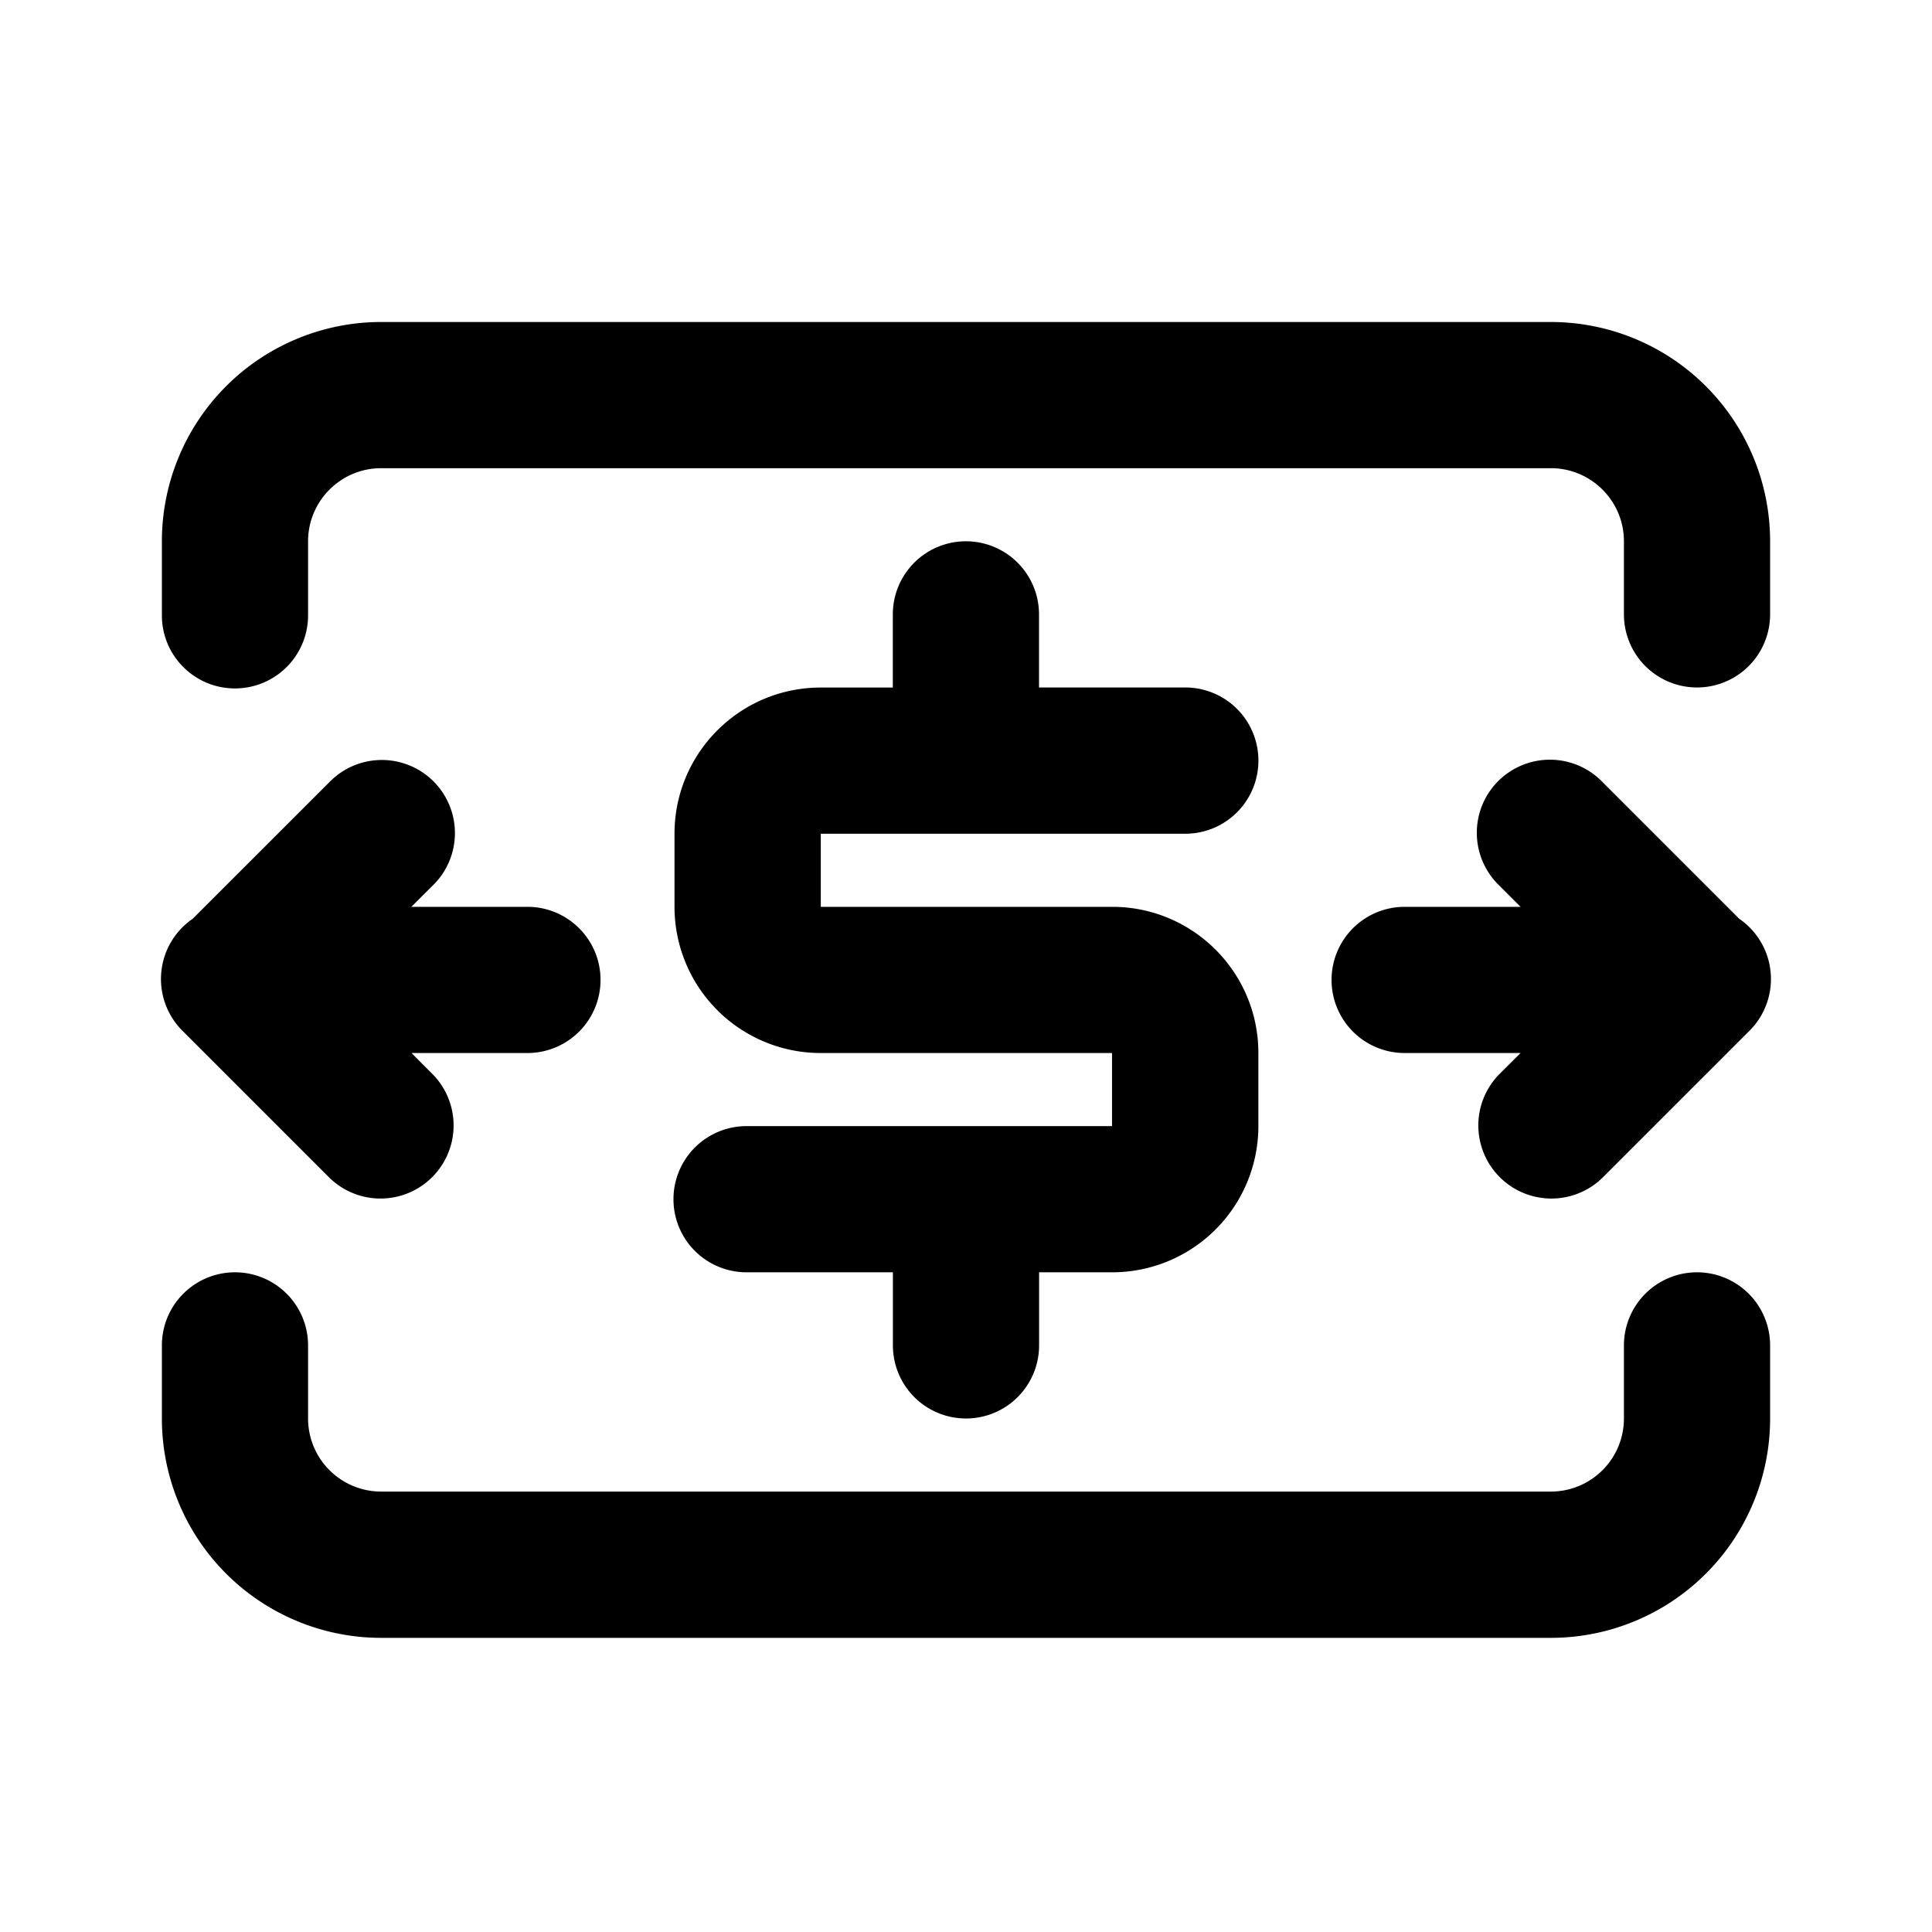 <svg width="24" height="24" fill="none" xmlns="http://www.w3.org/2000/svg"><path d="M18.375 10.116a.908.908 0 0 0 .248.883l.266.266h-1.44a.908.908 0 0 0 0 1.816h1.44l-.267.266a.908.908 0 0 0 1.284 1.284l1.816-1.816a.908.908 0 0 0-.117-1.402l-1.698-1.698a.908.908 0 0 0-1.532.4ZM7.46 12.173a.908.908 0 0 1-.908.908h-1.44l.265.266a.908.908 0 0 1-1.284 1.284l-1.816-1.816a.908.908 0 0 1 .117-1.402l1.699-1.698a.908.908 0 1 1 1.284 1.284l-.267.266h1.442c.501 0 .908.406.908.908ZM21.081 15.805a.908.908 0 0 0-.908.908v.908a.908.908 0 0 1-.908.908H4.735a.908.908 0 0 1-.908-.908v-.908a.908.908 0 0 0-1.816 0v.908a2.724 2.724 0 0 0 2.724 2.725h14.53a2.724 2.724 0 0 0 2.724-2.725v-.908a.908.908 0 0 0-.908-.908ZM2.92 8.552a.908.908 0 0 0 .907-.908v-.92c0-.501.407-.908.908-.908h14.53c.501 0 .908.407.908.908v.908a.908.908 0 0 0 1.816 0v-.908A2.724 2.724 0 0 0 19.265 4H4.735a2.724 2.724 0 0 0-2.724 2.724v.92c0 .502.407.908.908.908Z" fill="#000"/><path d="M12.908 8.54h1.816a.908.908 0 0 1 0 1.817h-4.528v.908h3.62c1.003 0 1.816.813 1.816 1.816v.908a1.816 1.816 0 0 1-1.816 1.816h-.908v.908a.908.908 0 1 1-1.816 0v-.908H9.274a.908.908 0 1 1 0-1.816h4.54v-.908h-3.619a1.816 1.816 0 0 1-1.816-1.816v-.908c0-1.003.813-1.816 1.816-1.816h.896v-.909a.908.908 0 1 1 1.816 0v.909Z" fill="#000"/></svg>